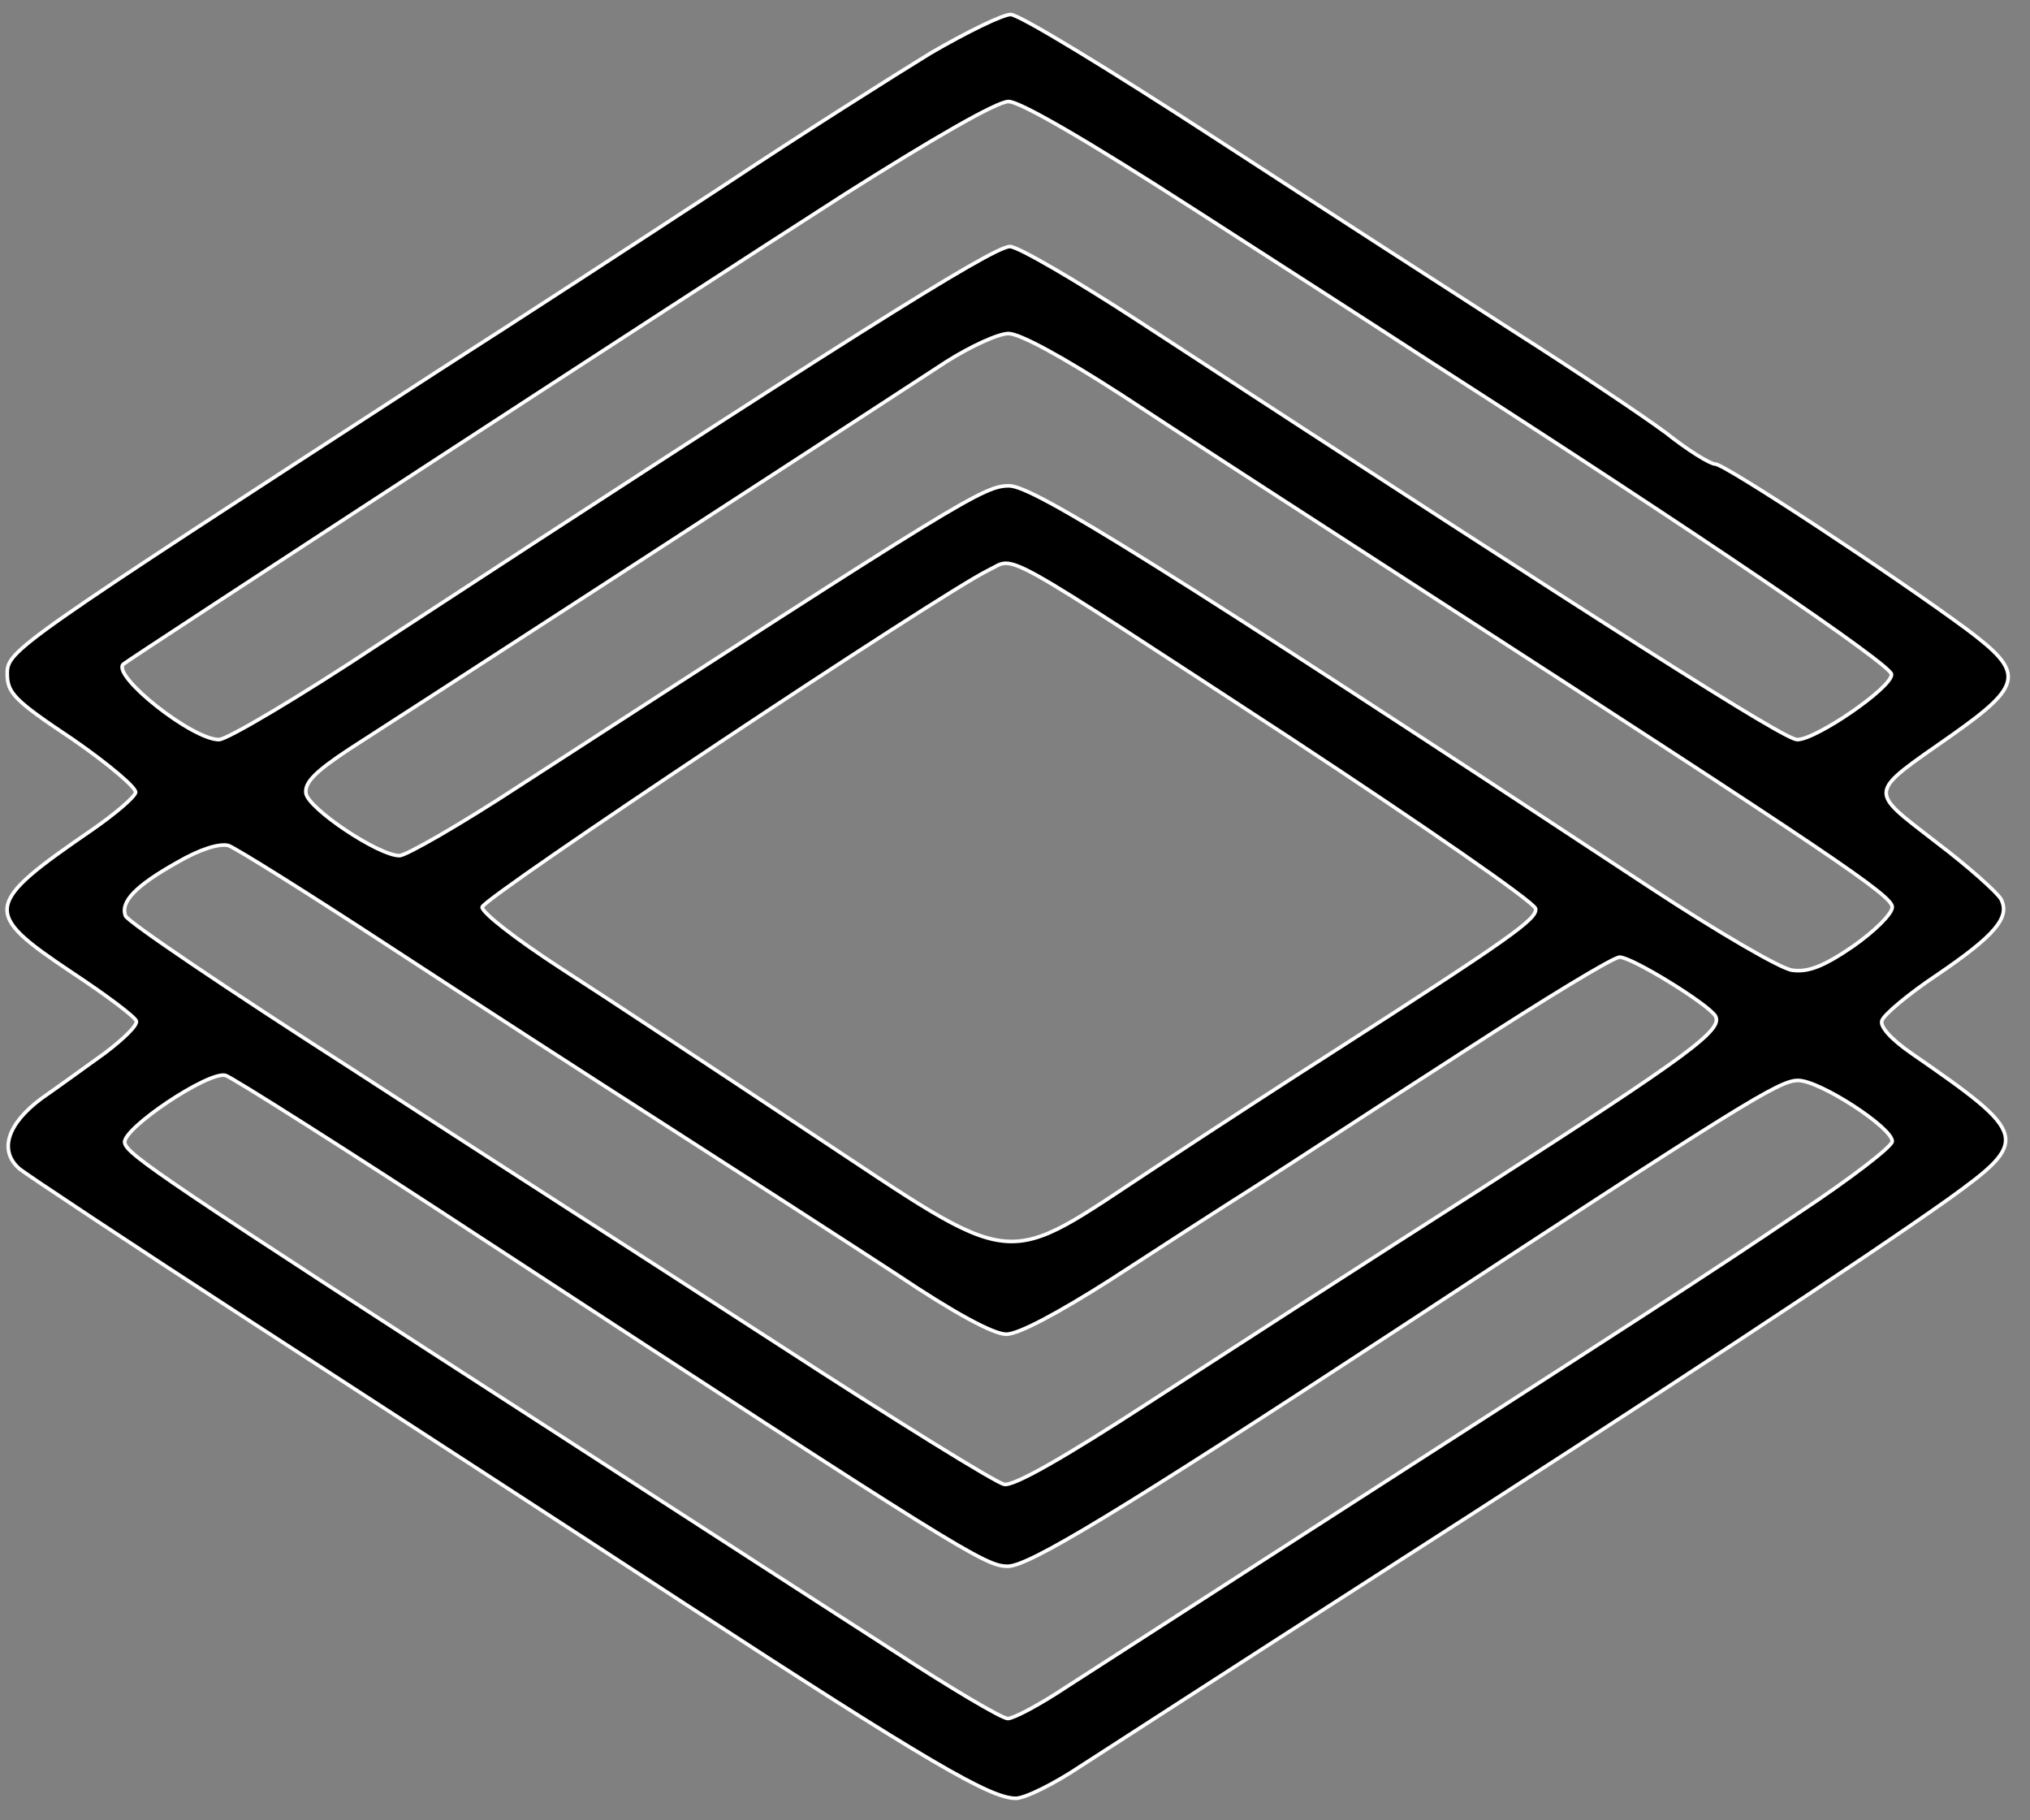 <svg version="1.0" xmlns="http://www.w3.org/2000/svg"
 width="280pt" height="251pt" viewBox="0 0 280 251"
 preserveAspectRatio="xMidYMid meet">

<rect x="0" y="0" width="280" height="251" fill="#808080" stroke="none"/>

<g transform="translate(0,251) scale(0.1,-0.1)"
fill="#000000" stroke="#FFFFFF" stroke-width="5px">
<path d="M1284 2437 c-49 -30 -179 -112 -289 -185 -110 -72 -285 -186 -390
-253 -586 -380 -595 -386 -595 -418 0 -27 10 -37 91 -91 49 -34 88 -67 86 -73
-2 -7 -28 -29 -58 -50 -153 -105 -154 -115 -30 -198 47 -31 87 -61 89 -67 2
-6 -18 -25 -43 -44 -25 -18 -65 -47 -88 -63 -47 -35 -59 -72 -30 -97 10 -8
153 -103 318 -210 165 -107 435 -282 600 -390 335 -218 421 -268 456 -268 13
0 53 20 89 44 36 23 218 141 405 261 393 252 681 442 792 521 114 82 112 89
-50 201 -29 20 -45 38 -41 46 3 8 36 36 75 62 81 55 102 80 89 105 -5 9 -45
45 -90 79 -94 73 -95 65 22 147 99 70 101 86 21 146 -100 74 -334 228 -347
228 -7 0 -38 19 -68 43 -31 23 -125 86 -210 140 -84 54 -270 174 -413 267
-143 93 -269 170 -281 170 -11 0 -60 -24 -110 -53z m362 -215 c126 -81 272
-175 324 -209 377 -242 639 -420 639 -433 1 -18 -104 -90 -130 -90 -18 0 -249
147 -910 578 -86 56 -165 102 -176 102 -24 0 -247 -141 -870 -548 -110 -73
-210 -132 -221 -132 -37 0 -148 88 -132 104 8 7 781 511 995 648 120 76 210
128 226 128 16 0 109 -54 255 -148z m-100 -256 c71 -47 260 -169 419 -272 563
-364 645 -419 645 -435 0 -9 -24 -33 -54 -54 -41 -28 -62 -36 -84 -33 -16 2
-103 53 -193 112 -680 448 -854 556 -887 556 -35 0 -61 -16 -676 -414 -81 -53
-156 -96 -165 -96 -29 0 -126 65 -129 86 -2 15 13 30 60 61 55 35 658 426 823
534 33 21 72 39 86 39 16 0 76 -33 155 -84z m234 -474 c184 -121 336 -226 338
-235 3 -14 -35 -41 -283 -200 -44 -28 -152 -98 -240 -156 -218 -143 -184 -147
-482 50 -128 85 -281 186 -340 224 -60 39 -108 76 -108 84 0 12 631 432 699
465 38 18 4 37 416 -232z m-1245 -286 c110 -72 285 -185 388 -251 103 -66 244
-157 313 -202 79 -53 134 -83 152 -83 17 0 71 29 142 74 63 41 156 101 205
132 50 32 178 116 287 186 108 70 203 128 212 128 17 0 121 -64 132 -81 11
-19 -33 -52 -321 -237 -154 -98 -361 -232 -460 -296 -117 -76 -187 -116 -200
-113 -11 2 -150 88 -310 192 -159 103 -427 275 -593 383 -167 107 -306 201
-309 209 -7 19 13 41 72 74 31 18 57 26 70 23 11 -4 110 -66 220 -138z m136
-408 c655 -428 688 -448 719 -448 29 0 153 75 532 323 482 316 532 347 558
347 30 0 130 -65 130 -84 0 -7 -57 -51 -128 -98 -127 -86 -216 -143 -692 -449
-140 -90 -284 -183 -320 -206 -36 -24 -72 -43 -80 -43 -8 0 -79 42 -157 93
-78 50 -285 184 -460 297 -550 355 -598 388 -601 404 -4 19 115 99 139 93 8
-2 171 -105 360 -229z"/>
</g>
</svg>